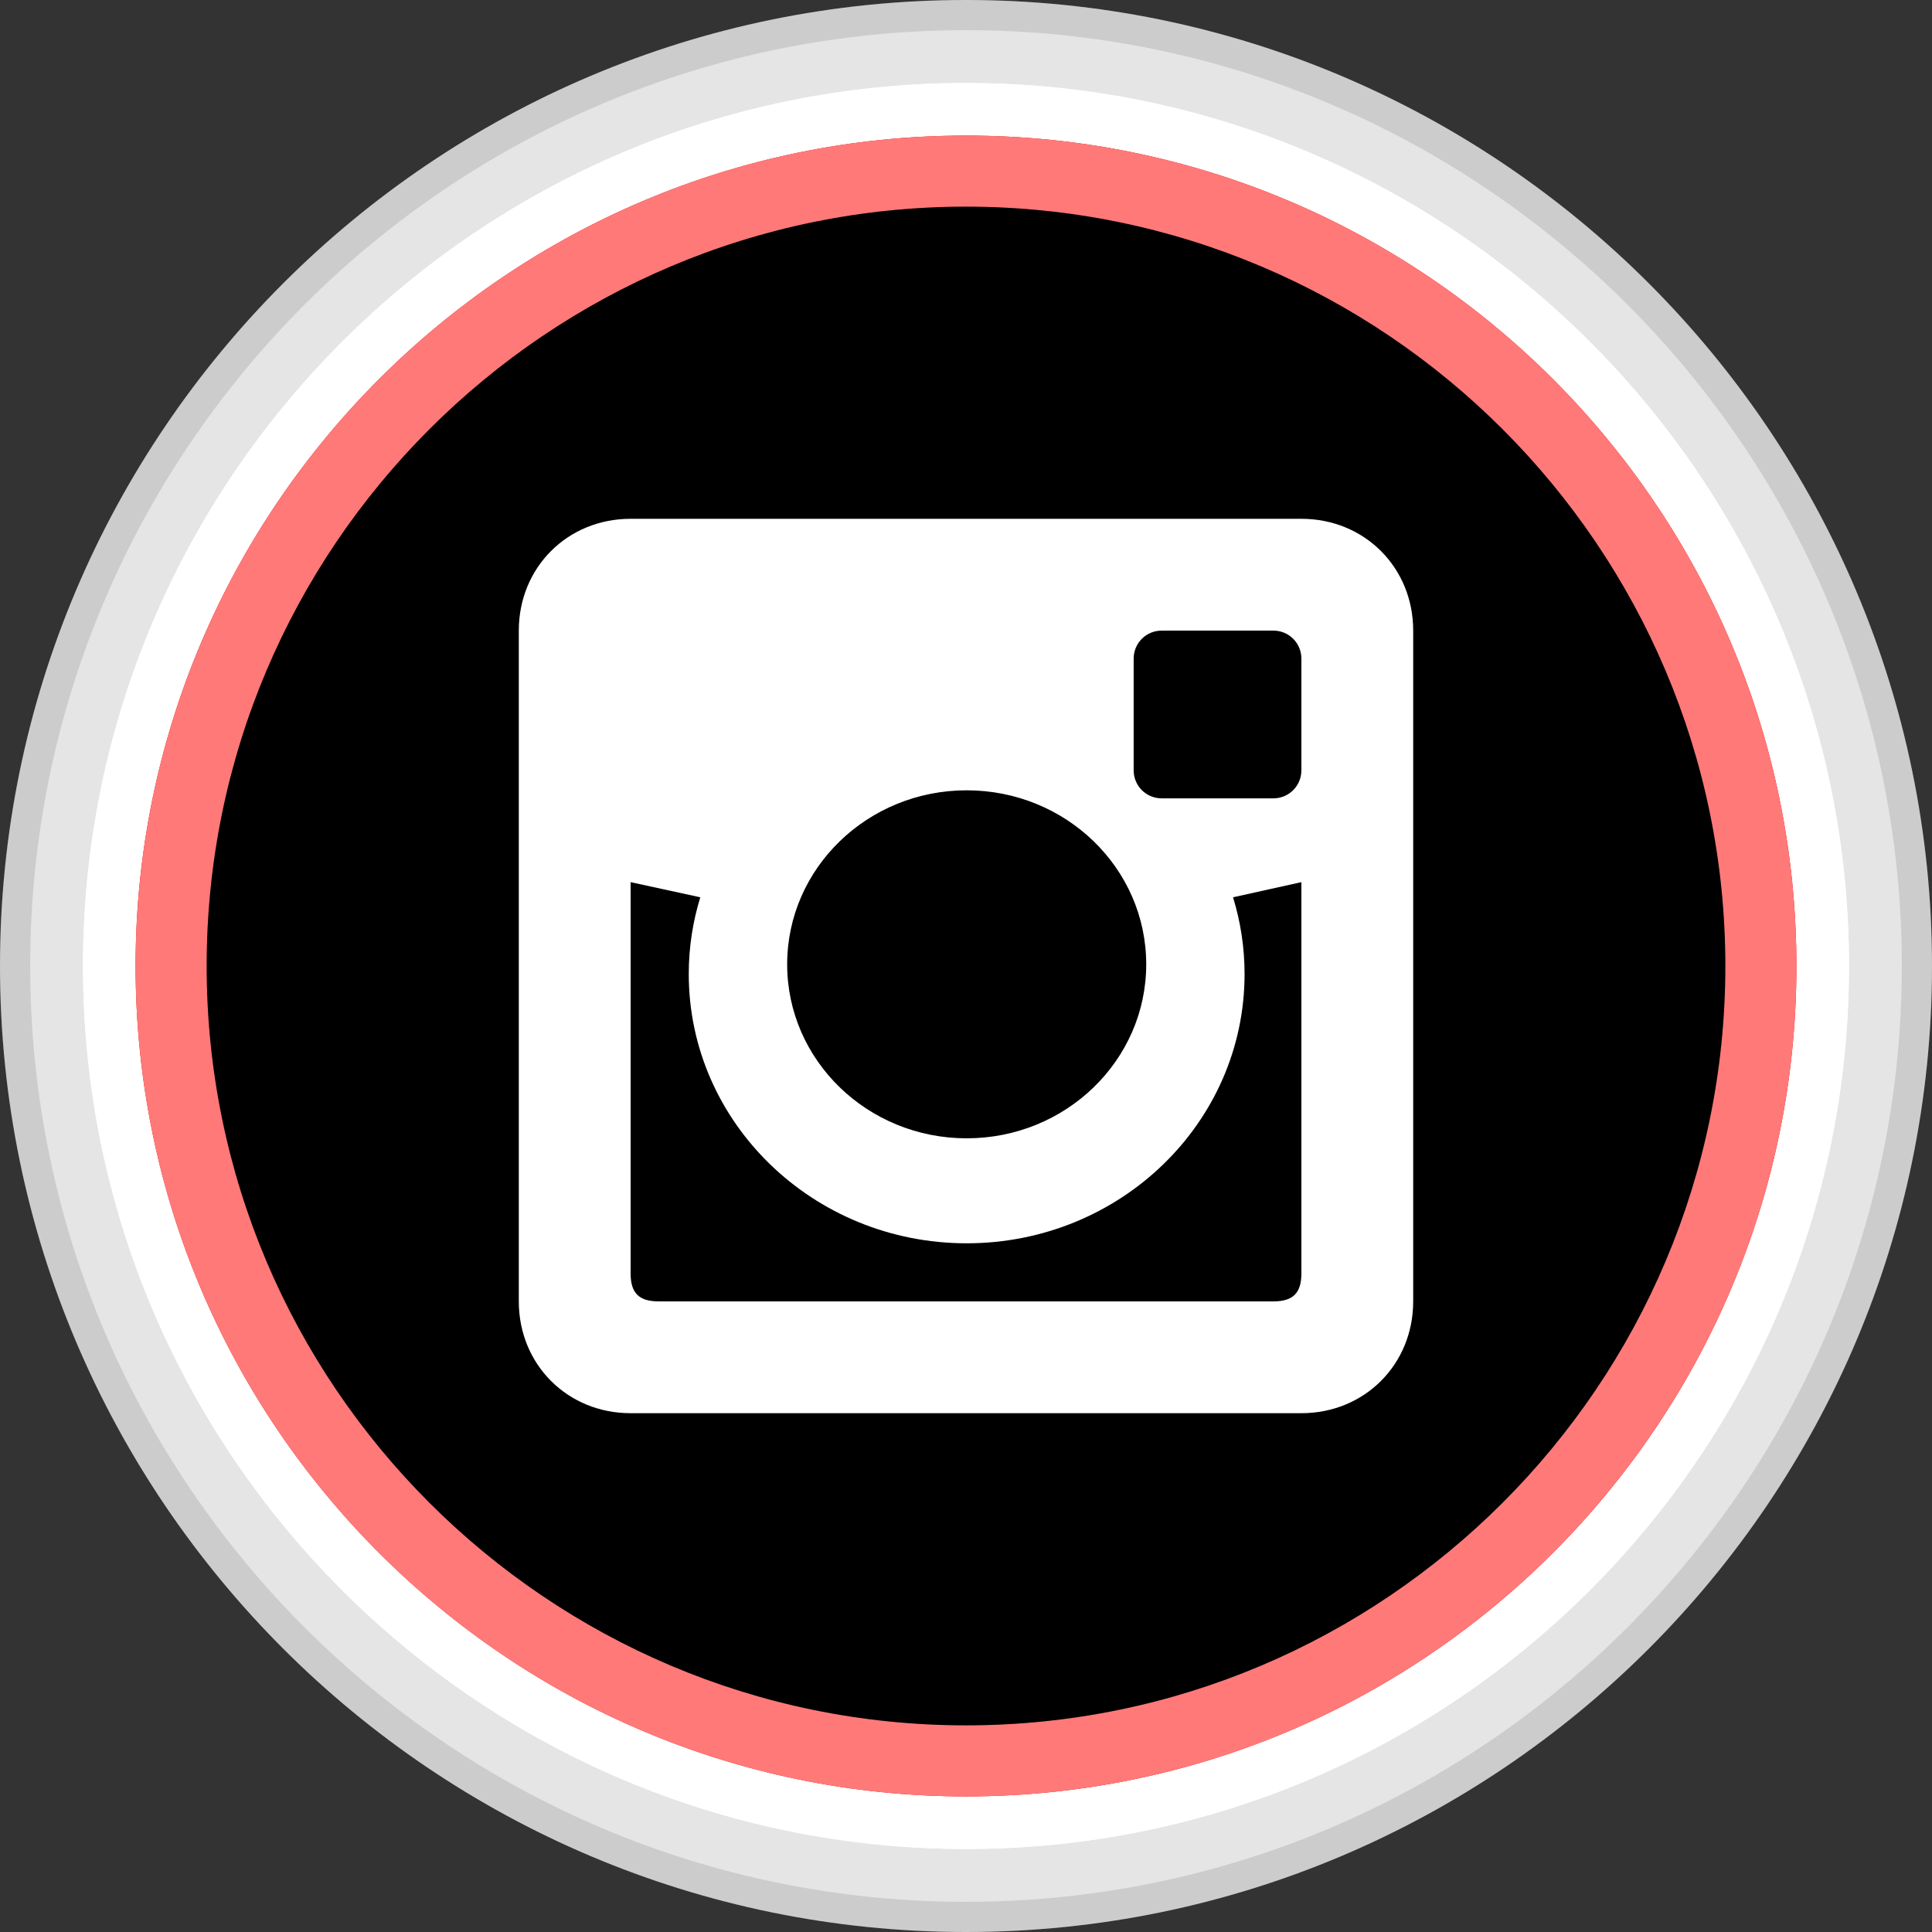 <svg width="32" height="32" viewBox="0 0 32 32" fill="none" xmlns="http://www.w3.org/2000/svg">
<rect x="0" y="0" width="32" height="32" fill="#333333" stroke="none"/>
<g opacity="0.4">
<path opacity="0.4" d="M16 31.75C7.315 31.75 0.25 24.685 0.25 16C0.25 7.315 7.315 0.25 16 0.25C24.685 0.25 31.75 7.315 31.75 16C31.75 24.685 24.685 31.75 16 31.75Z" fill="#E5E5E5"/>
<path opacity="0.4" d="M16 0.5C24.547 0.5 31.5 7.453 31.5 16C31.5 24.547 24.547 31.5 16 31.5C7.453 31.5 0.5 24.547 0.5 16C0.5 7.453 7.453 0.5 16 0.5ZM16 0C7.178 0 0 7.178 0 16C0 24.822 7.178 32 16 32C24.822 32 32 24.822 32 16C32 7.178 24.822 0 16 0Z" fill="#CCCCCC"/>
</g>
<path d="M16 31.75C7.315 31.75 0.25 24.685 0.25 16C0.25 7.315 7.315 0.25 16 0.25C24.685 0.25 31.75 7.315 31.75 16C31.75 24.685 24.685 31.75 16 31.75Z" fill="#E5E5E5"/>
<path d="M16 0.5C24.547 0.5 31.5 7.453 31.5 16C31.5 24.547 24.547 31.5 16 31.5C7.453 31.5 0.5 24.547 0.5 16C0.5 7.453 7.453 0.5 16 0.5ZM16 0C7.178 0 0 7.178 0 16C0 24.822 7.178 32 16 32C24.822 32 32 24.822 32 16C32 7.178 24.822 0 16 0Z" fill="#CCCCCC"/>
<path d="M16 30.625C7.936 30.625 1.375 24.064 1.375 16C1.375 7.936 7.936 1.375 16 1.375C24.064 1.375 30.625 7.936 30.625 16C30.625 24.064 24.064 30.625 16 30.625Z" fill="white"/>
<path d="M16 30.625C7.936 30.625 1.375 24.064 1.375 16C1.375 7.936 7.936 1.375 16 1.375C24.064 1.375 30.625 7.936 30.625 16C30.625 24.064 24.064 30.625 16 30.625Z" fill="white"/>
<g opacity="0.4">
<path opacity="0.4" d="M16 29.754C8.416 29.754 2.246 23.584 2.246 16C2.246 8.416 8.416 2.246 16 2.246C23.584 2.246 29.754 8.416 29.754 16C29.754 23.584 23.584 29.754 16 29.754Z" fill="#DE0000"/>
</g>
<path d="M16 29.754C8.416 29.754 2.246 23.584 2.246 16C2.246 8.416 8.416 2.246 16 2.246C23.584 2.246 29.754 8.416 29.754 16C29.754 23.584 23.584 29.754 16 29.754Z" fill="#DE0000"/>
<g opacity="0.4">
<path opacity="0.4" d="M16 29.754C8.416 29.754 2.246 23.584 2.246 16C2.246 8.416 8.416 2.246 16 2.246C23.584 2.246 29.754 8.416 29.754 16C29.754 23.584 23.584 29.754 16 29.754Z" fill="#FF7979"/>
</g>
<path d="M16 29.754C8.416 29.754 2.246 23.584 2.246 16C2.246 8.416 8.416 2.246 16 2.246C23.584 2.246 29.754 8.416 29.754 16C29.754 23.584 23.584 29.754 16 29.754Z" fill="#FF7979"/>
<g opacity="0.4">
<path opacity="0.4" d="M16 28.577C9.065 28.577 3.423 22.935 3.423 16C3.423 9.065 9.065 3.423 16 3.423C22.935 3.423 28.577 9.065 28.577 16C28.577 22.935 22.935 28.577 16 28.577Z" fill="black"/>
</g>
<path d="M16 28.577C9.065 28.577 3.423 22.935 3.423 16C3.423 9.065 9.065 3.423 16 3.423C22.935 3.423 28.577 9.065 28.577 16C28.577 22.935 22.935 28.577 16 28.577Z" fill="black"/>
<path d="M21.555 8.593H10.445C9.399 8.593 8.593 9.399 8.593 10.445V21.555C8.593 22.6 9.399 23.407 10.445 23.407H21.555C22.6 23.407 23.407 22.601 23.407 21.555V10.445C23.407 9.399 22.6 8.593 21.555 8.593ZM16.011 13.09C17.654 13.09 18.985 14.38 18.985 15.972C18.985 17.563 17.654 18.854 16.011 18.854C14.369 18.854 13.038 17.563 13.038 15.972C13.038 14.38 14.37 13.09 16.011 13.09ZM21.555 21.092C21.555 21.417 21.416 21.555 21.092 21.555H10.908C10.584 21.555 10.445 21.417 10.445 21.092V14.611L11.599 14.862C11.475 15.265 11.408 15.691 11.408 16.133C11.408 18.595 13.47 20.593 16.011 20.593C18.553 20.593 20.614 18.596 20.614 16.133C20.614 15.691 20.547 15.265 20.423 14.862L21.555 14.611V21.092ZM21.555 12.76C21.555 13.016 21.348 13.223 21.092 13.223H19.24C18.984 13.223 18.777 13.016 18.777 12.76V10.908C18.777 10.652 18.984 10.445 19.24 10.445H21.092C21.348 10.445 21.555 10.652 21.555 10.908V12.76Z" fill="white"/>
</svg>
